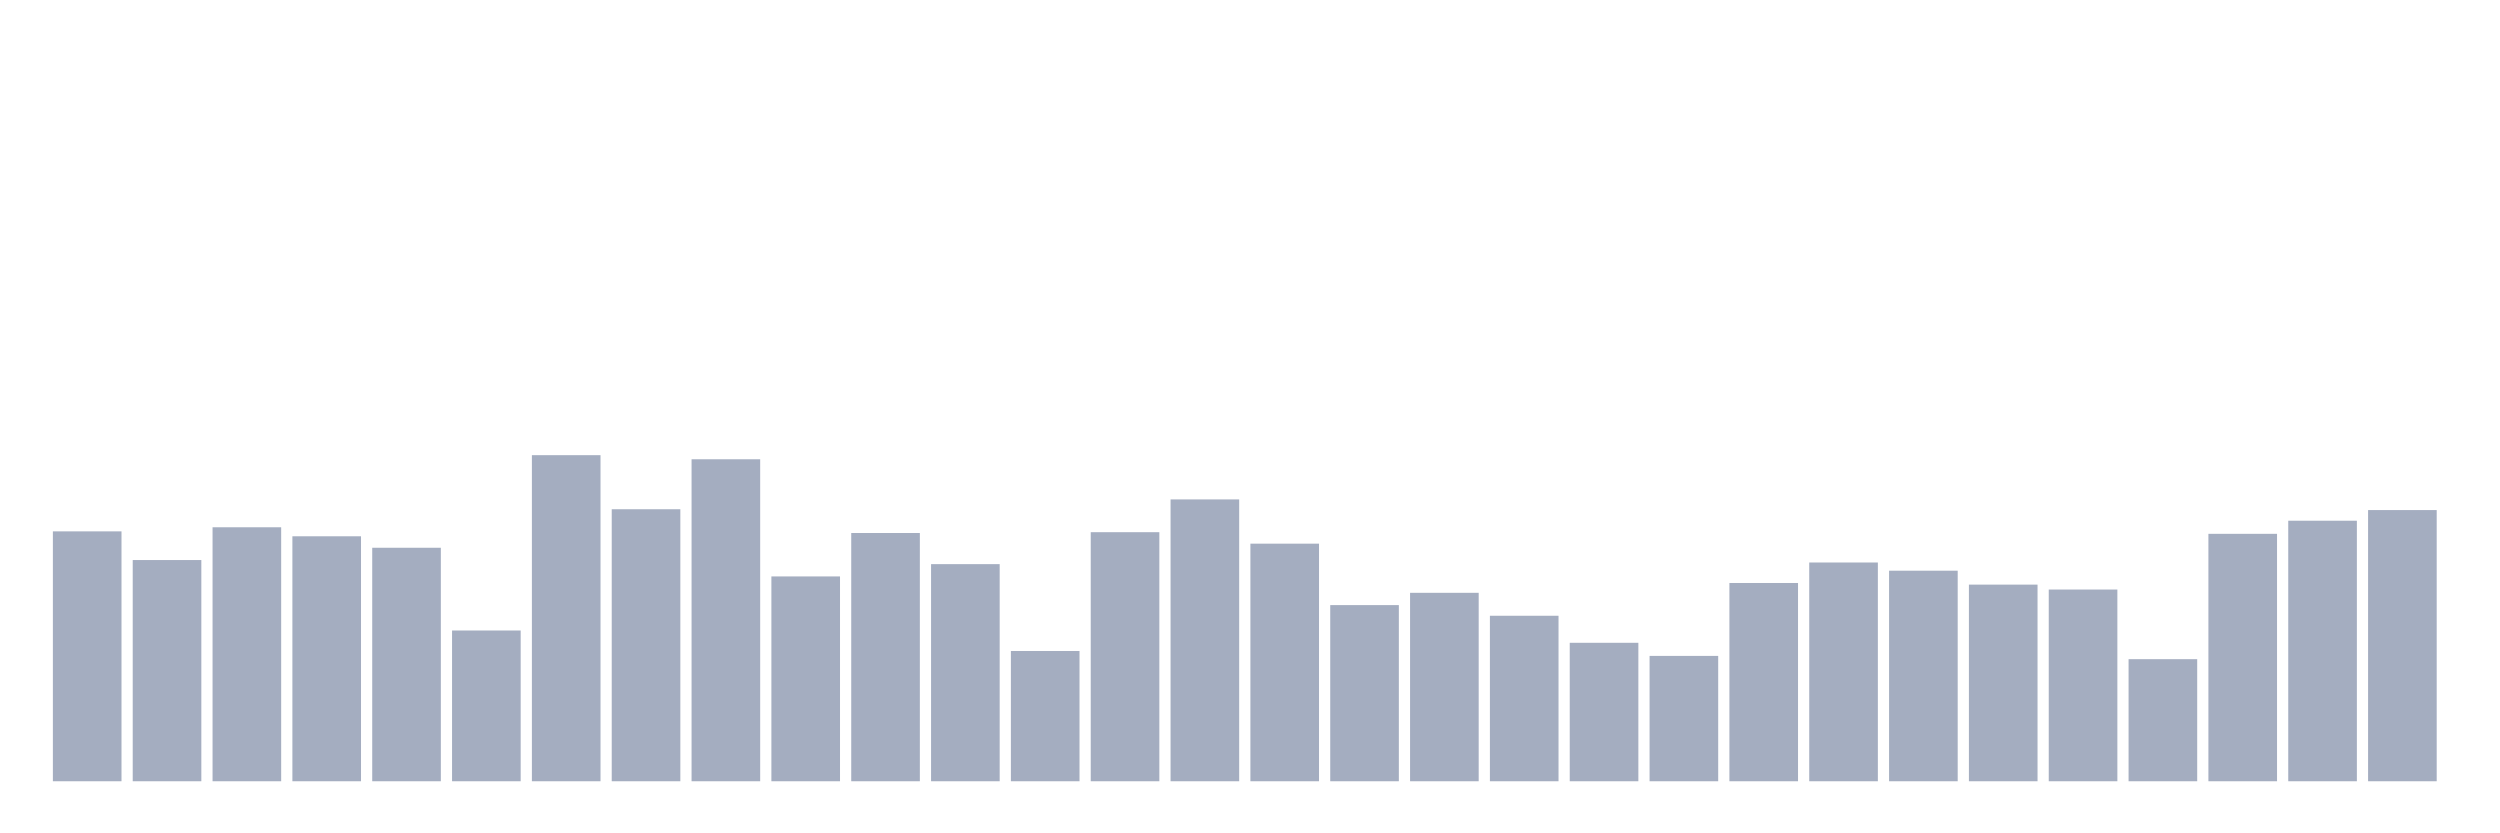 <svg xmlns="http://www.w3.org/2000/svg" viewBox="0 0 480 160"><g transform="translate(10,10)"><rect class="bar" x="0.153" width="13.175" y="92.022" height="47.978" fill="rgb(164,173,192)"></rect><rect class="bar" x="15.482" width="13.175" y="97.528" height="42.472" fill="rgb(164,173,192)"></rect><rect class="bar" x="30.81" width="13.175" y="91.236" height="48.764" fill="rgb(164,173,192)"></rect><rect class="bar" x="46.138" width="13.175" y="92.966" height="47.034" fill="rgb(164,173,192)"></rect><rect class="bar" x="61.466" width="13.175" y="95.169" height="44.831" fill="rgb(164,173,192)"></rect><rect class="bar" x="76.794" width="13.175" y="111.056" height="28.944" fill="rgb(164,173,192)"></rect><rect class="bar" x="92.123" width="13.175" y="77.393" height="62.607" fill="rgb(164,173,192)"></rect><rect class="bar" x="107.451" width="13.175" y="87.775" height="52.225" fill="rgb(164,173,192)"></rect><rect class="bar" x="122.779" width="13.175" y="78.18" height="61.82" fill="rgb(164,173,192)"></rect><rect class="bar" x="138.107" width="13.175" y="100.674" height="39.326" fill="rgb(164,173,192)"></rect><rect class="bar" x="153.436" width="13.175" y="92.337" height="47.663" fill="rgb(164,173,192)"></rect><rect class="bar" x="168.764" width="13.175" y="98.315" height="41.685" fill="rgb(164,173,192)"></rect><rect class="bar" x="184.092" width="13.175" y="114.989" height="25.011" fill="rgb(164,173,192)"></rect><rect class="bar" x="199.42" width="13.175" y="92.18" height="47.82" fill="rgb(164,173,192)"></rect><rect class="bar" x="214.748" width="13.175" y="85.888" height="54.112" fill="rgb(164,173,192)"></rect><rect class="bar" x="230.077" width="13.175" y="94.382" height="45.618" fill="rgb(164,173,192)"></rect><rect class="bar" x="245.405" width="13.175" y="106.18" height="33.82" fill="rgb(164,173,192)"></rect><rect class="bar" x="260.733" width="13.175" y="103.82" height="36.18" fill="rgb(164,173,192)"></rect><rect class="bar" x="276.061" width="13.175" y="108.225" height="31.775" fill="rgb(164,173,192)"></rect><rect class="bar" x="291.39" width="13.175" y="113.416" height="26.584" fill="rgb(164,173,192)"></rect><rect class="bar" x="306.718" width="13.175" y="115.933" height="24.067" fill="rgb(164,173,192)"></rect><rect class="bar" x="322.046" width="13.175" y="101.933" height="38.067" fill="rgb(164,173,192)"></rect><rect class="bar" x="337.374" width="13.175" y="98" height="42" fill="rgb(164,173,192)"></rect><rect class="bar" x="352.702" width="13.175" y="99.573" height="40.427" fill="rgb(164,173,192)"></rect><rect class="bar" x="368.031" width="13.175" y="102.247" height="37.753" fill="rgb(164,173,192)"></rect><rect class="bar" x="383.359" width="13.175" y="103.191" height="36.809" fill="rgb(164,173,192)"></rect><rect class="bar" x="398.687" width="13.175" y="116.562" height="23.438" fill="rgb(164,173,192)"></rect><rect class="bar" x="414.015" width="13.175" y="92.494" height="47.506" fill="rgb(164,173,192)"></rect><rect class="bar" x="429.344" width="13.175" y="89.978" height="50.022" fill="rgb(164,173,192)"></rect><rect class="bar" x="444.672" width="13.175" y="87.933" height="52.067" fill="rgb(164,173,192)"></rect></g></svg>